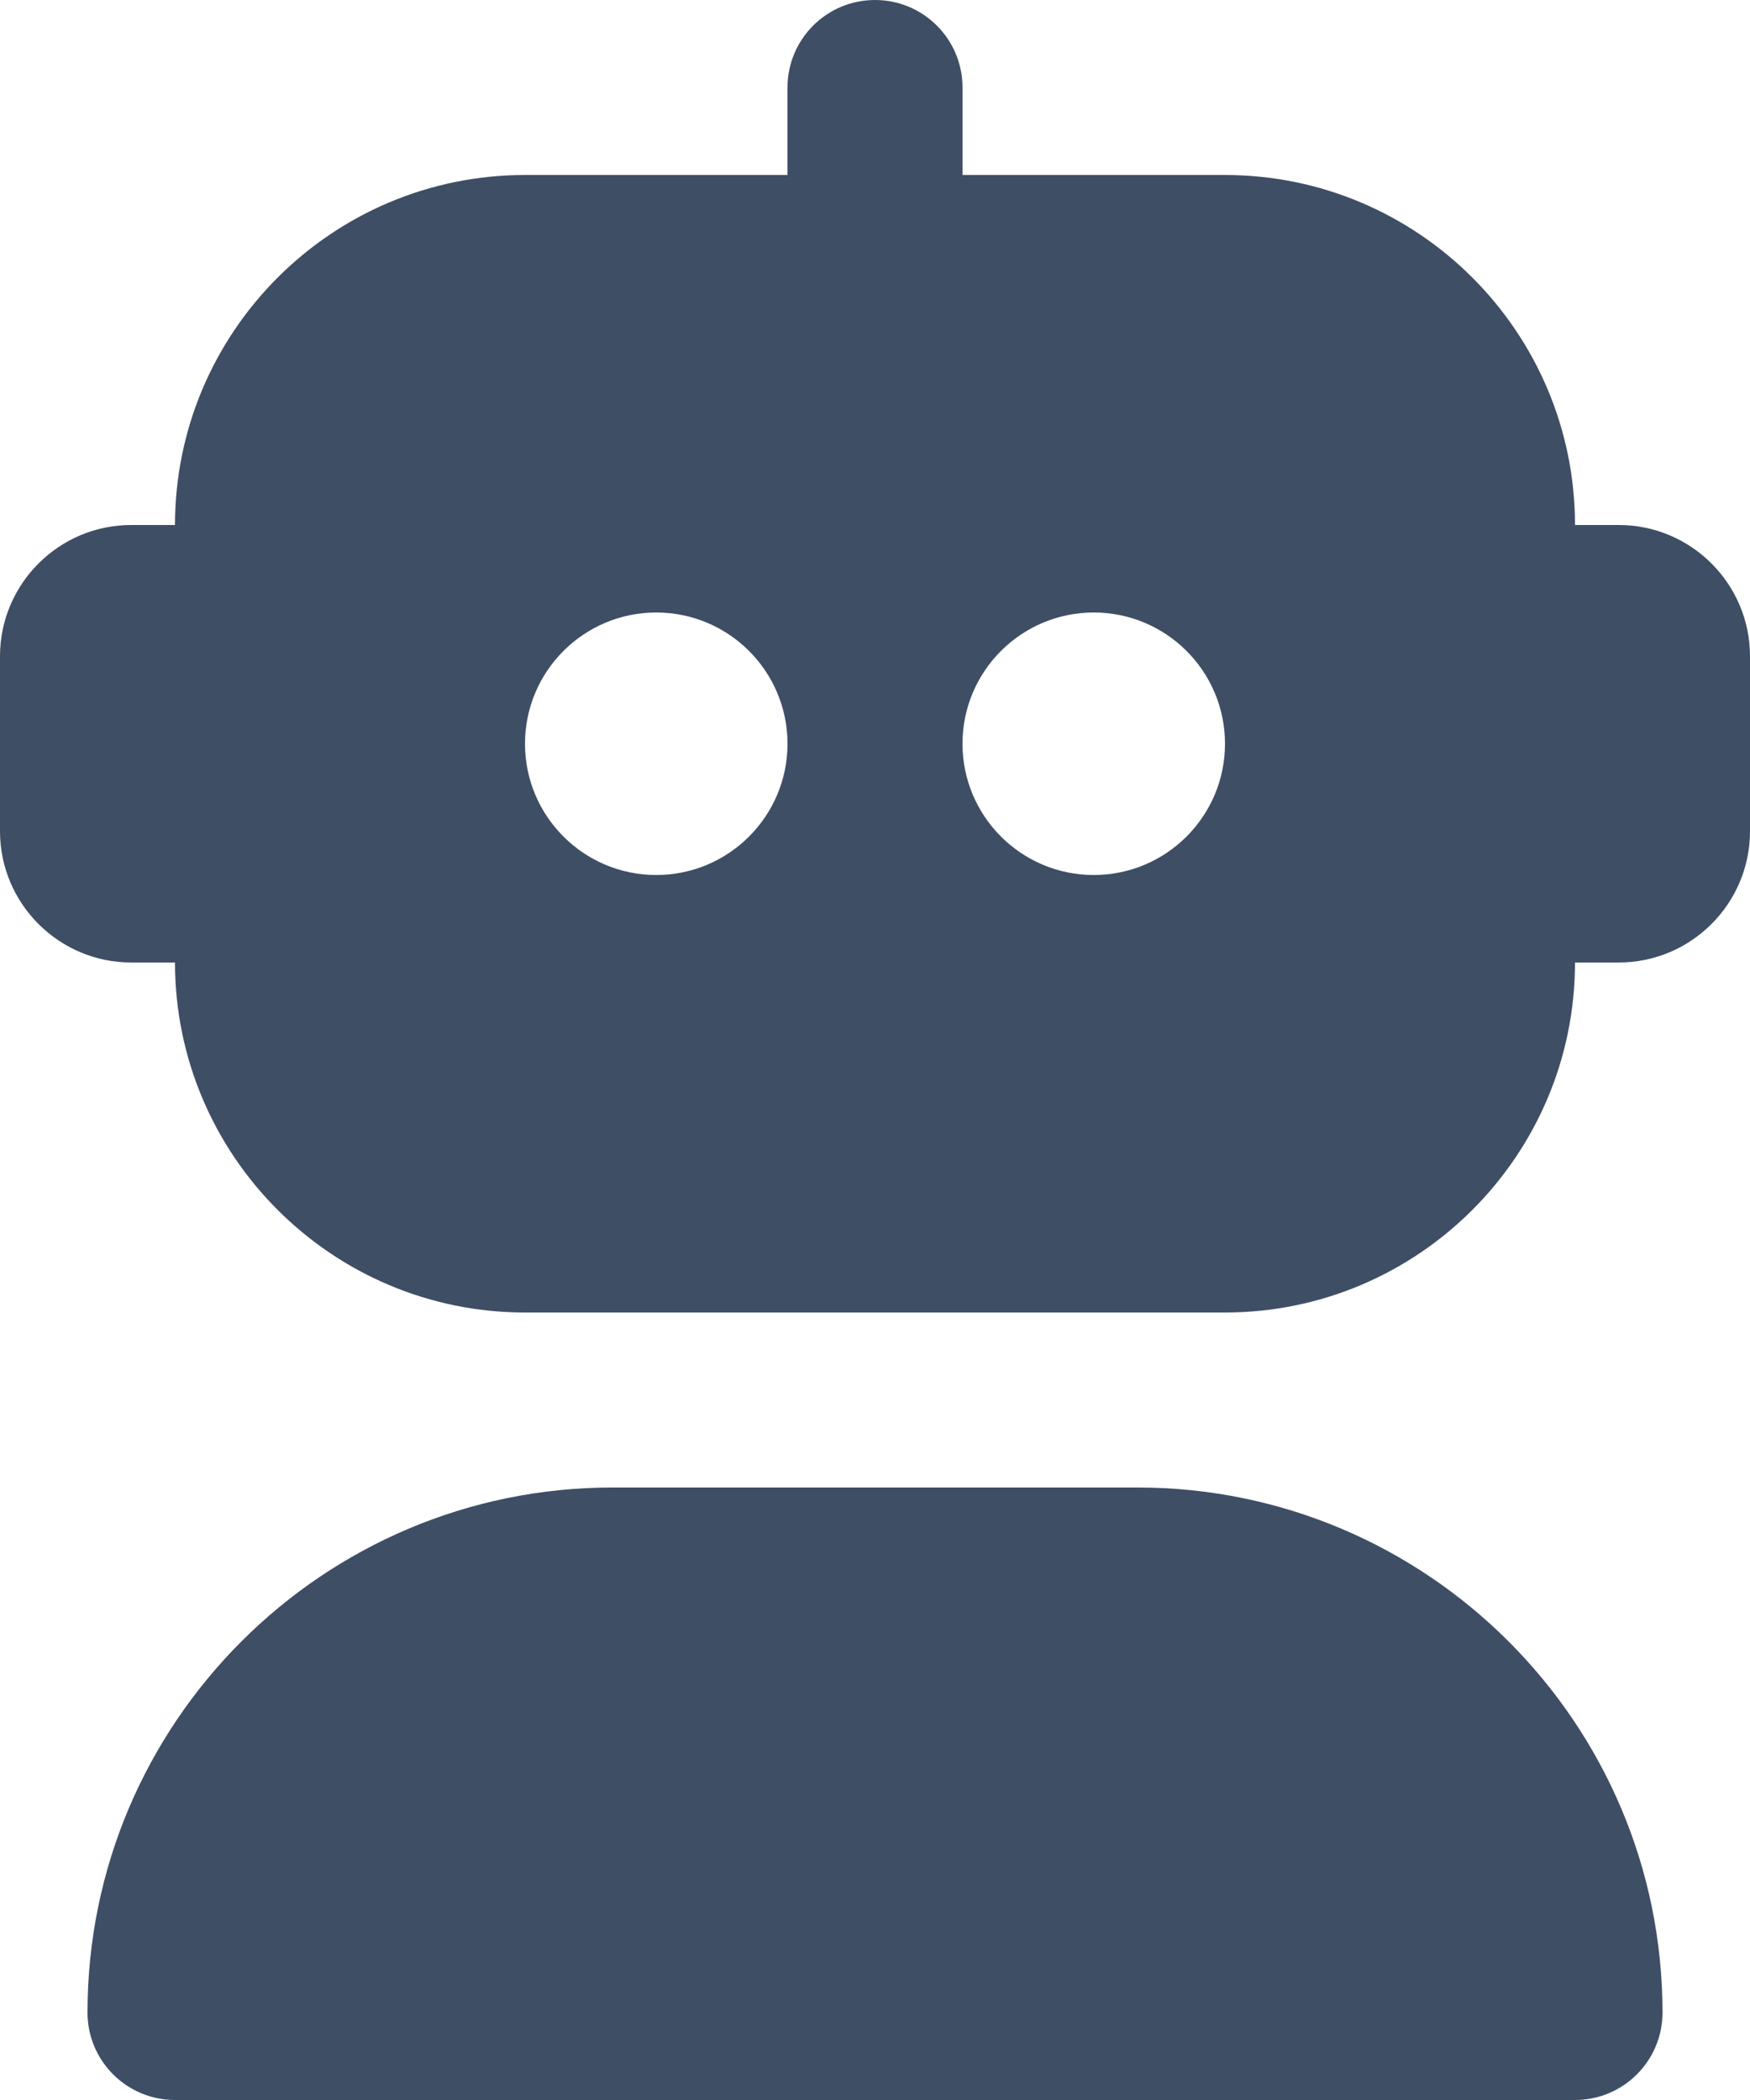 <svg width="20" height="24" viewBox="0 0 20 24" fill="none" xmlns="http://www.w3.org/2000/svg">
<path d="M18 24H2C1.448 24 1 23.553 1 23C1 19.691 3.691 17 7 17H13C16.309 17 19 19.691 19 23C19 23.553 18.552 24 18 24ZM18.5 6H18C18 3.794 16.206 2 14 2H11V1C11 0.447 10.552 0 10 0C9.448 0 9 0.447 9 1V2H6C3.794 2 2 3.794 2 6H1.5C0.673 6 0 6.673 0 7.5V9.5C0 10.327 0.673 11 1.5 11H2C2 13.206 3.794 15 6 15H14C16.206 15 18 13.206 18 11H18.5C19.327 11 20 10.327 20 9.5V7.5C20 6.673 19.327 6 18.5 6ZM7.5 10C6.672 10 6 9.328 6 8.5C6 7.672 6.672 7 7.5 7C8.328 7 9 7.672 9 8.5C9 9.328 8.328 10 7.5 10ZM12.5 10C11.672 10 11 9.328 11 8.5C11 7.672 11.672 7 12.5 7C13.328 7 14 7.672 14 8.5C14 9.328 13.328 10 12.5 10Z" fill="#3E4E65"/>
</svg>
